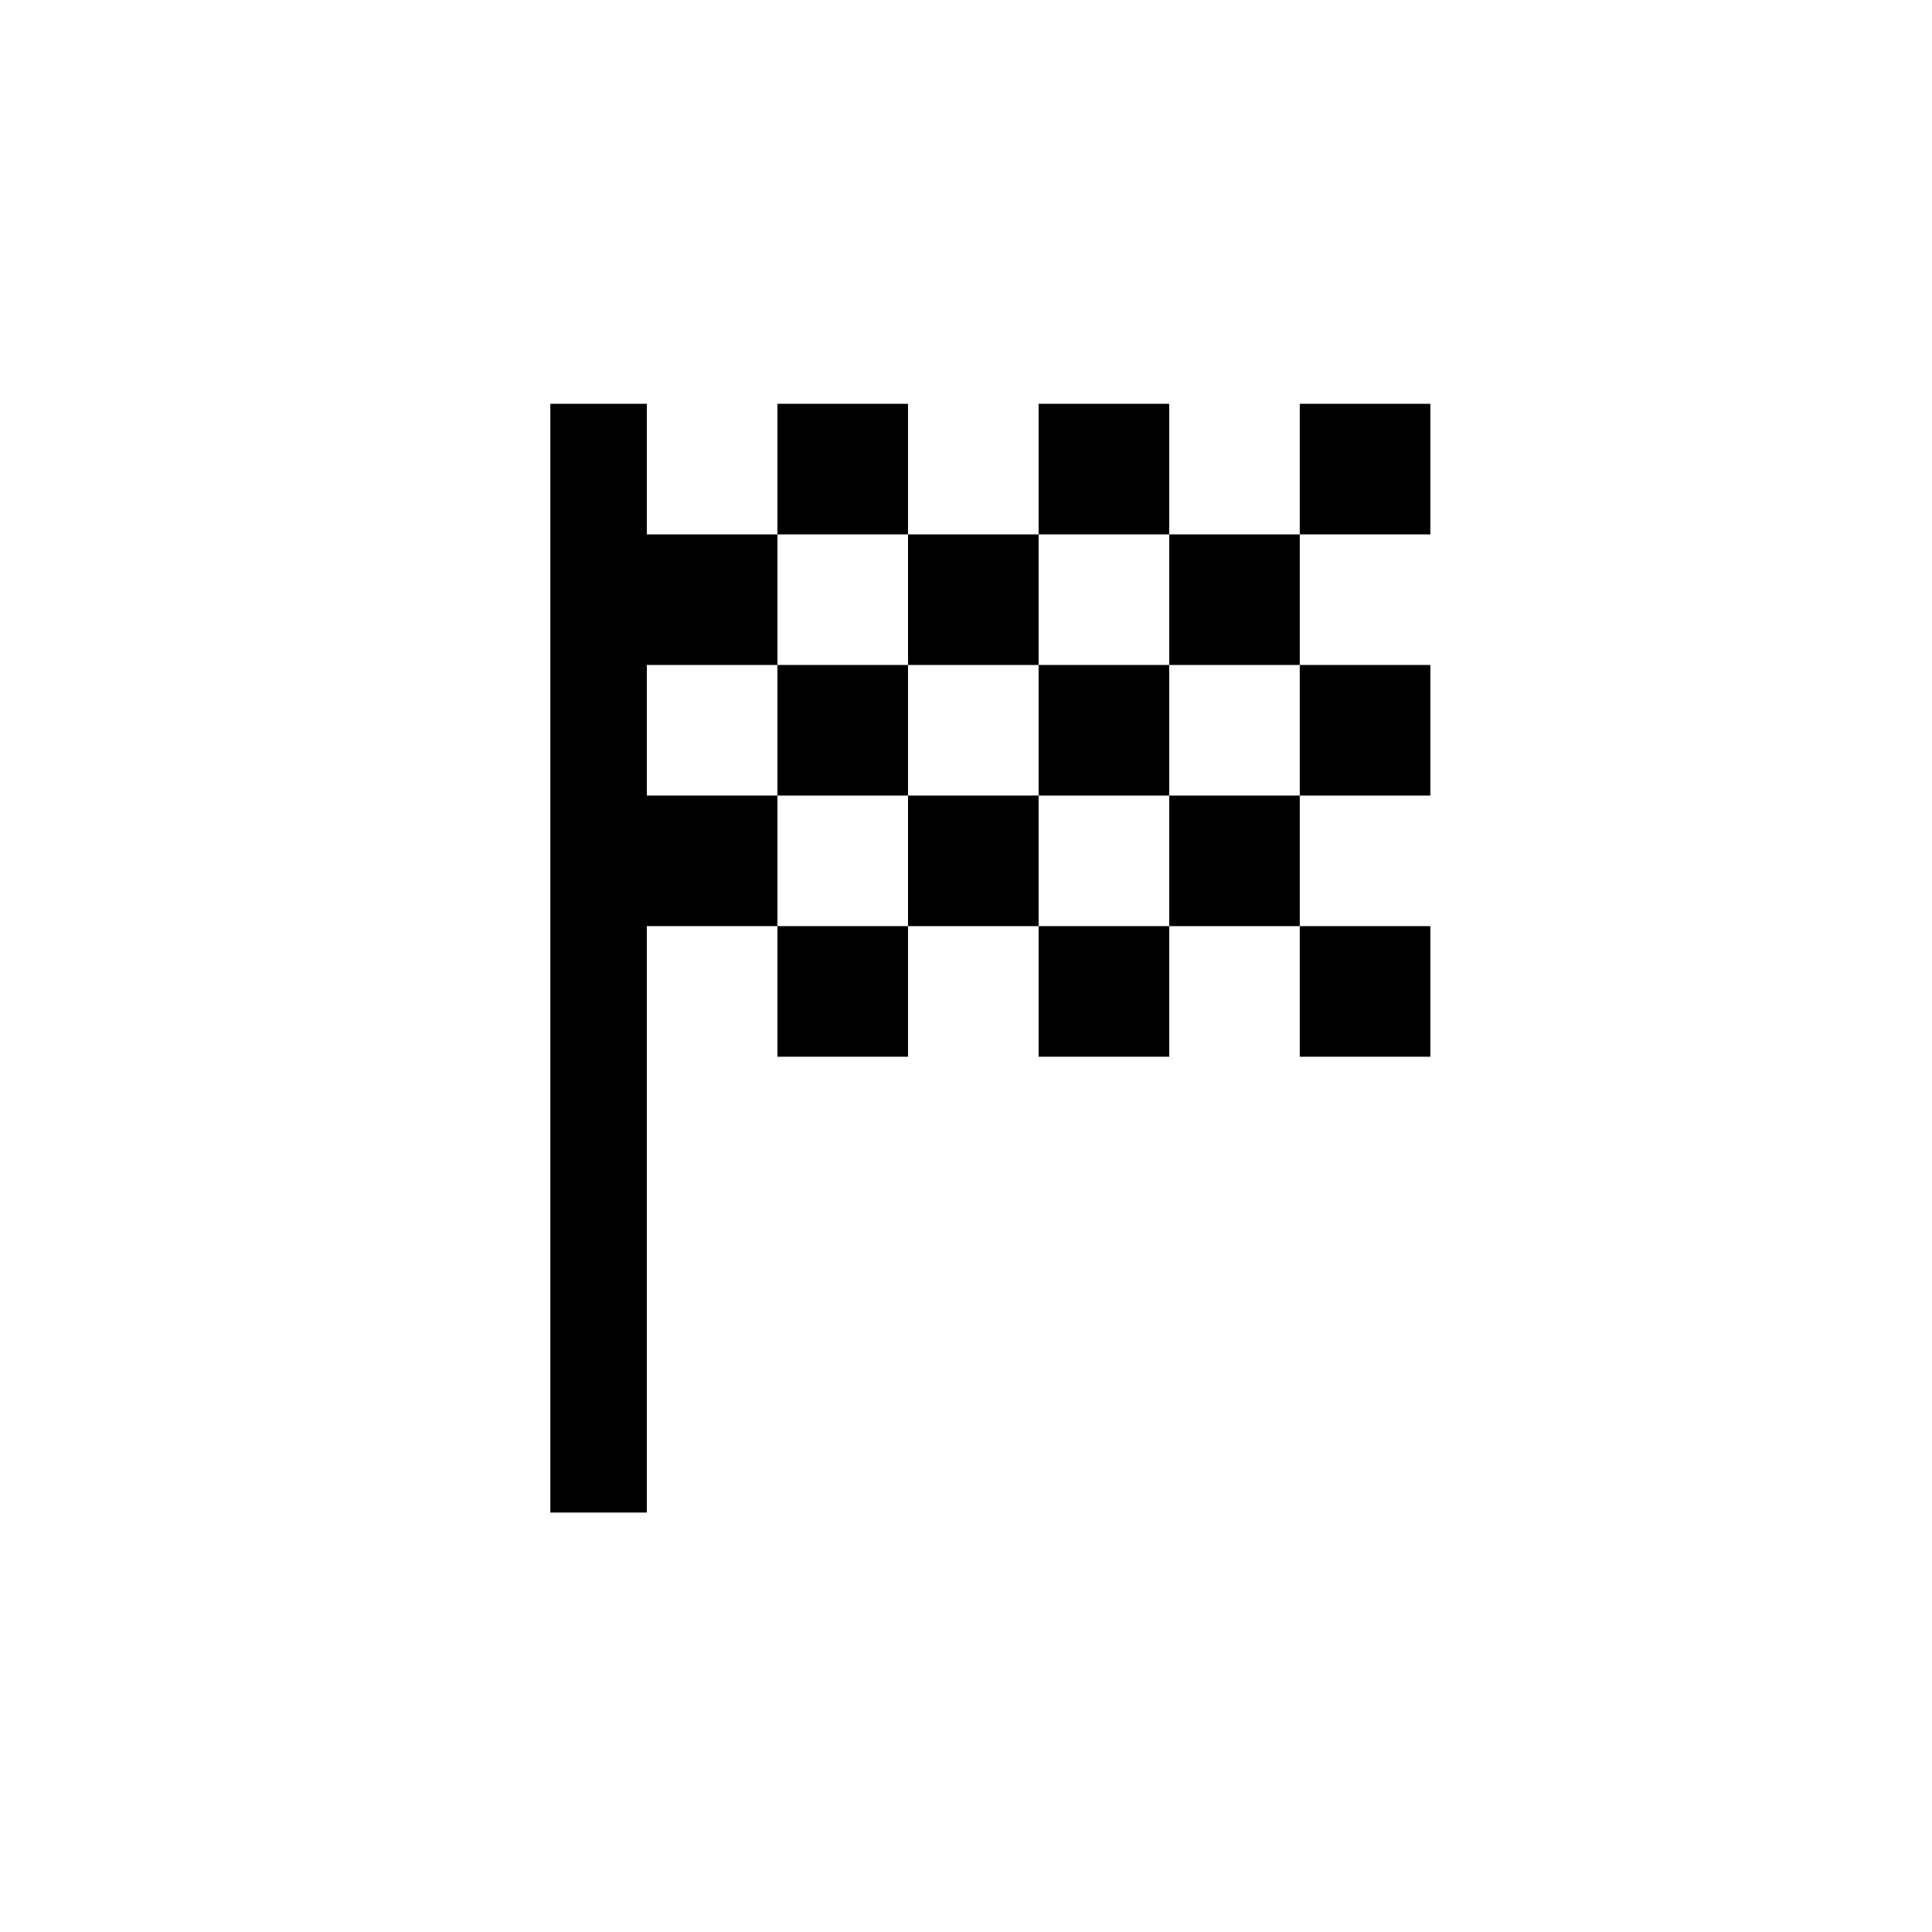 <svg xmlns="http://www.w3.org/2000/svg" height="20" viewBox="0 -960 960 960" width="20"><path d="M386.31-694.46h64.88v-64.89h-64.88v64.89Zm129.77 0v-64.89h64.88v64.89h-64.88ZM386.31-434.92v-64.89h64.88v64.89h-64.88Zm259.54-129.77v-64.89h64.88v64.89h-64.88Zm0 129.77v-64.89h64.88v64.89h-64.88Zm-129.77 0v-64.89h64.88v64.89h-64.88Zm129.77-259.54v-64.89h64.88v64.89h-64.88Zm-194.66 64.88v-64.88h64.89v64.88h-64.89ZM273.46-208.42v-550.93h47.96v64.89h64.89v64.88h-64.89v64.89h64.89v64.88h-64.89v291.39h-47.96Zm307.5-291.39v-64.88h64.89v64.88h-64.89Zm-129.77 0v-64.88h64.89v64.88h-64.89Zm-64.88-64.88v-64.89h64.88v64.89h-64.88Zm129.77 0v-64.89h64.88v64.89h-64.88Zm64.88-64.89v-64.88h64.89v64.88h-64.89Z"/></svg>